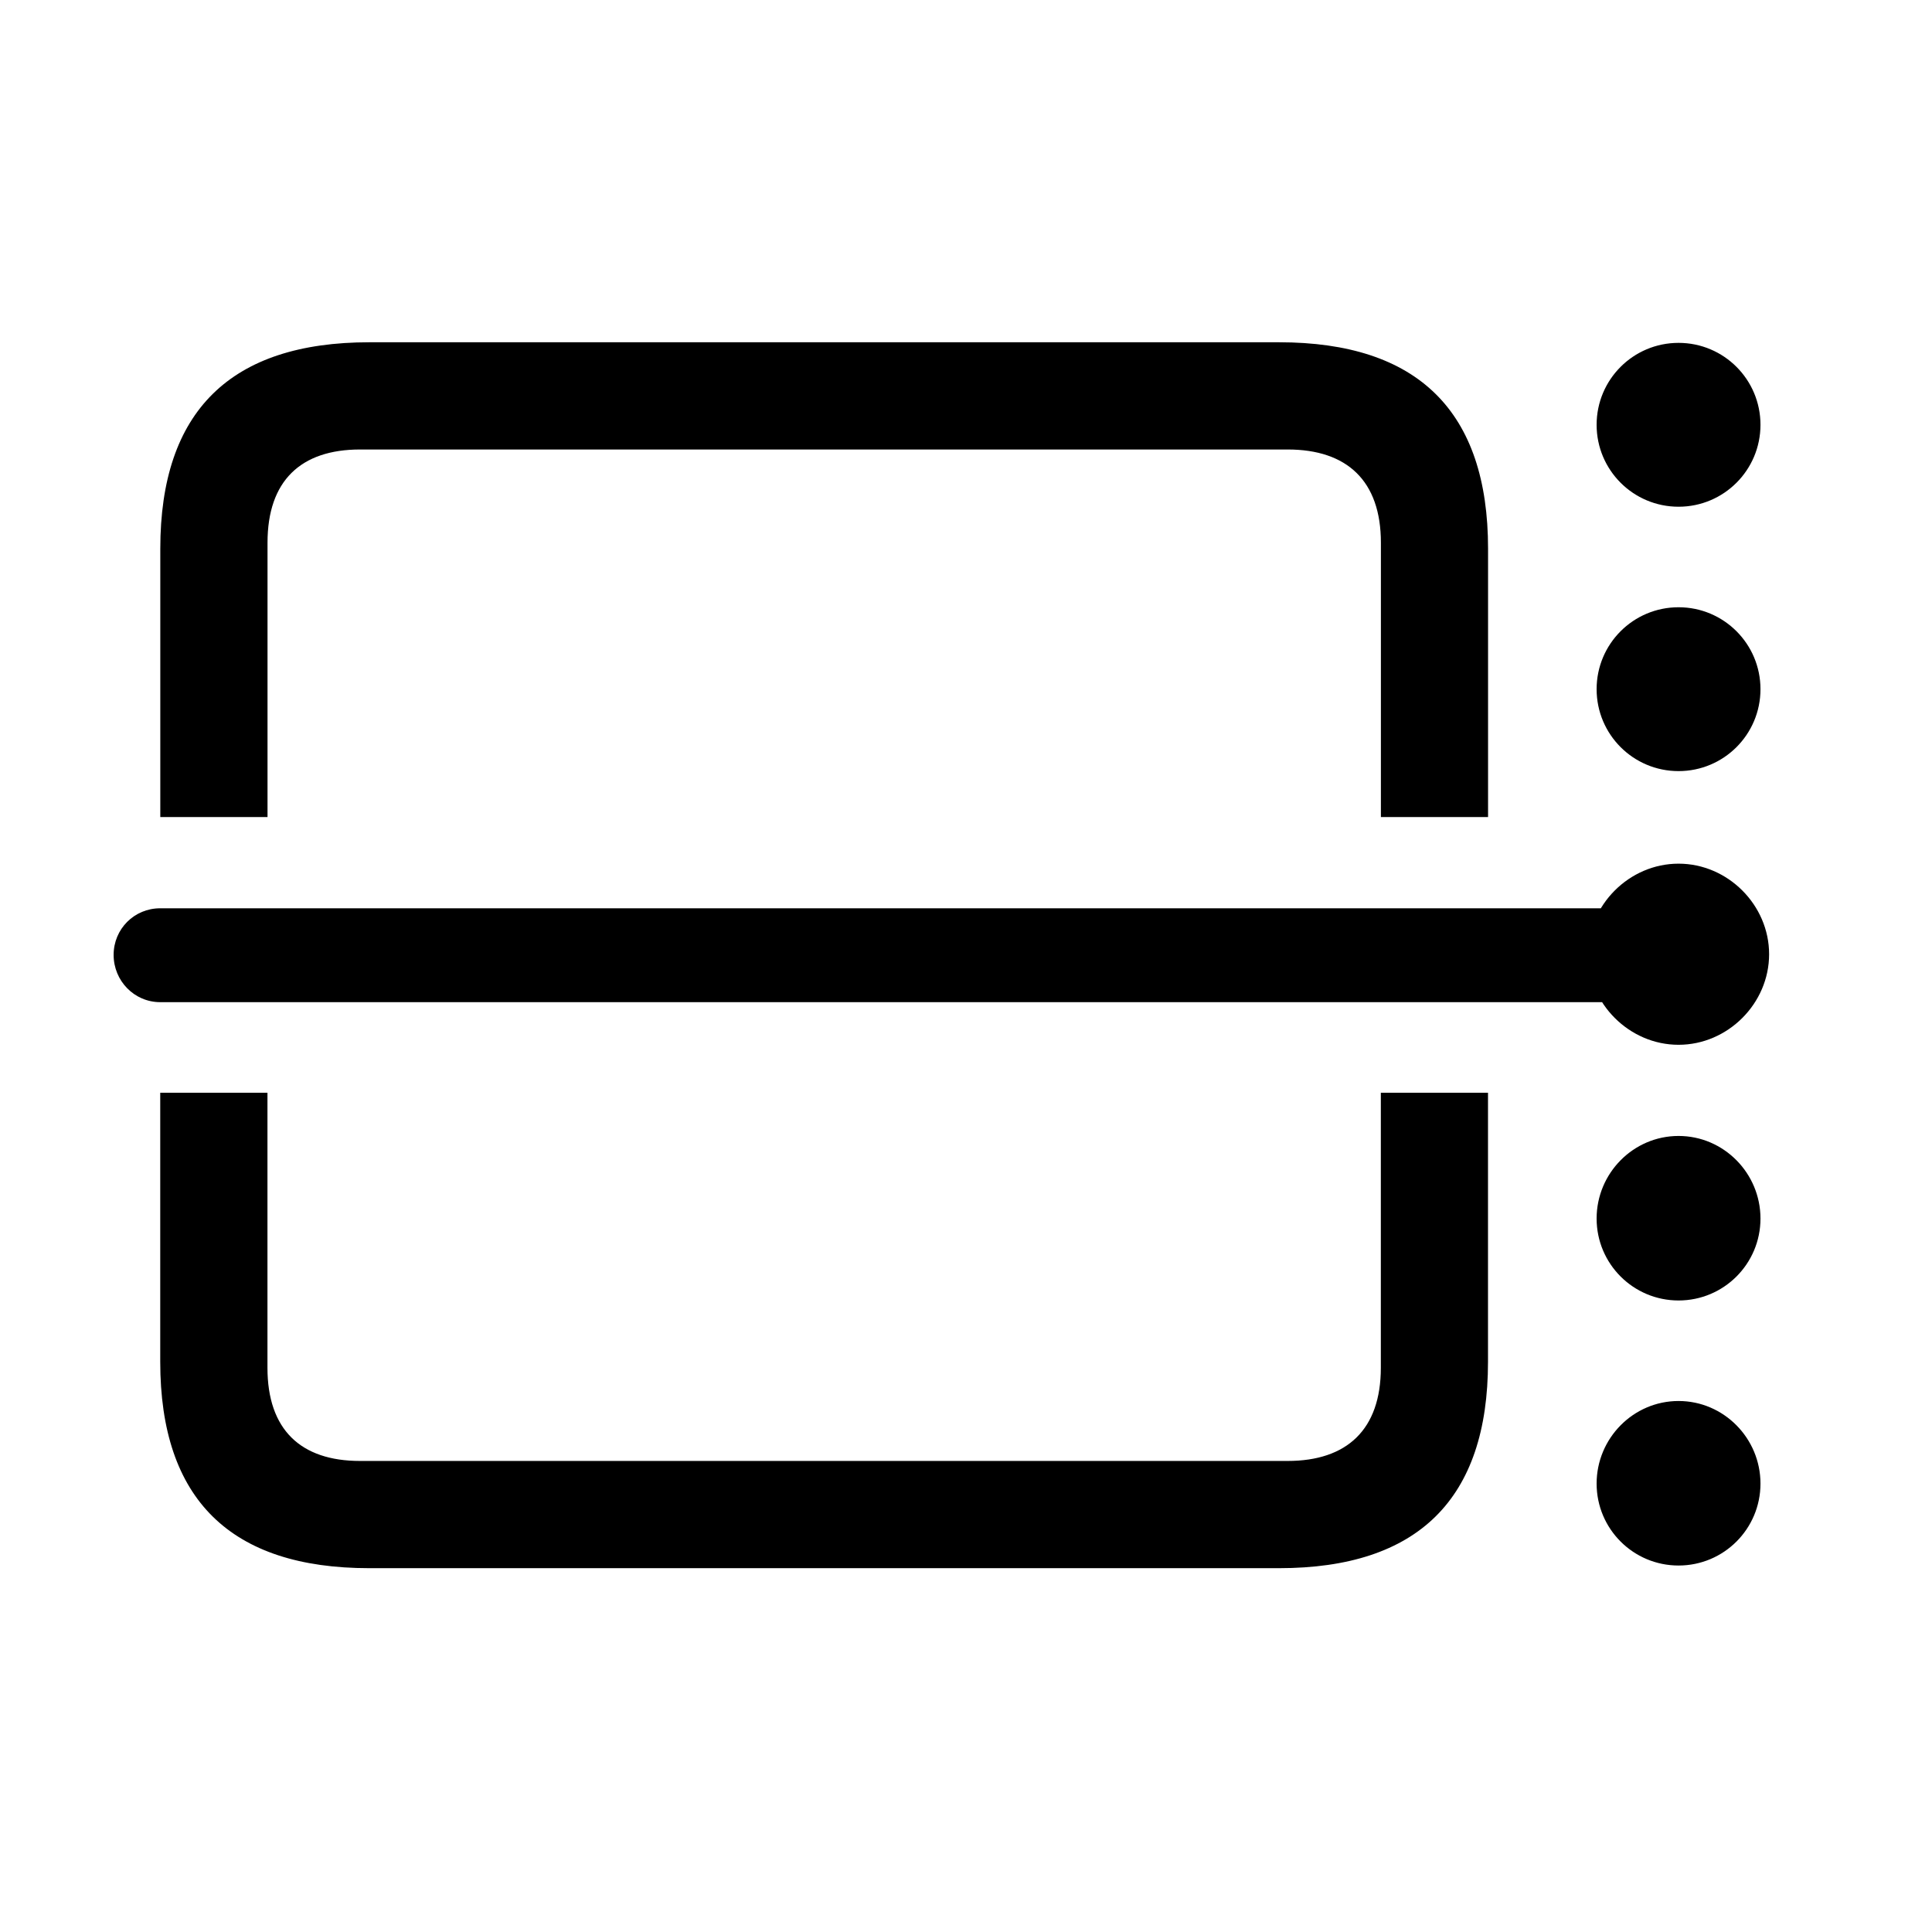 <!-- Generated by IcoMoon.io -->
<svg version="1.1" xmlns="http://www.w3.org/2000/svg" width="32" height="32" viewBox="0 0 32 32">
<title>calendar-day-timeline-right</title>
<path d="M22.871 18.099v4.555c0 1.026-0.563 1.544-1.544 1.544h-15.364c-0.982 0-1.533-0.518-1.533-1.544v-4.555h-1.776v4.456c0 2.283 1.169 3.419 3.463 3.419h15.066c2.305 0 3.463-1.147 3.463-3.419v-4.456h-1.776zM27.802 8.393c0.75 0 1.357-0.607 1.357-1.357s-0.607-1.357-1.357-1.357c-0.75 0-1.357 0.607-1.357 1.357s0.607 1.357 1.357 1.357zM27.802 12.772c0.75 0 1.357-0.607 1.357-1.357s-0.607-1.357-1.357-1.357c-0.75 0-1.357 0.607-1.357 1.357s0.607 1.357 1.357 1.357zM27.802 21.54c0.75 0 1.357-0.607 1.357-1.357s-0.607-1.368-1.357-1.368c-0.75 0-1.357 0.618-1.357 1.368s0.607 1.357 1.357 1.357zM27.802 25.93c0.75 0 1.357-0.607 1.357-1.357s-0.607-1.368-1.357-1.368c-0.75 0-1.357 0.618-1.357 1.368s0.607 1.357 1.357 1.357zM27.802 17.305c0.816 0 1.5-0.684 1.5-1.5s-0.684-1.5-1.5-1.5c-0.816 0-1.5 0.684-1.5 1.5s0.684 1.5 1.5 1.5zM1.882 15.816c0 0.43 0.342 0.783 0.772 0.783h24.485v-1.555h-24.485c-0.43 0-0.772 0.342-0.772 0.772zM24.647 13.533v-4.445c0-2.272-1.158-3.419-3.463-3.419h-15.066c-2.294 0-3.463 1.136-3.463 3.419v4.445h1.776v-4.544c0-1.026 0.551-1.544 1.533-1.544h15.364c0.982 0 1.544 0.518 1.544 1.544v4.544h1.776z"></path>
</svg>
